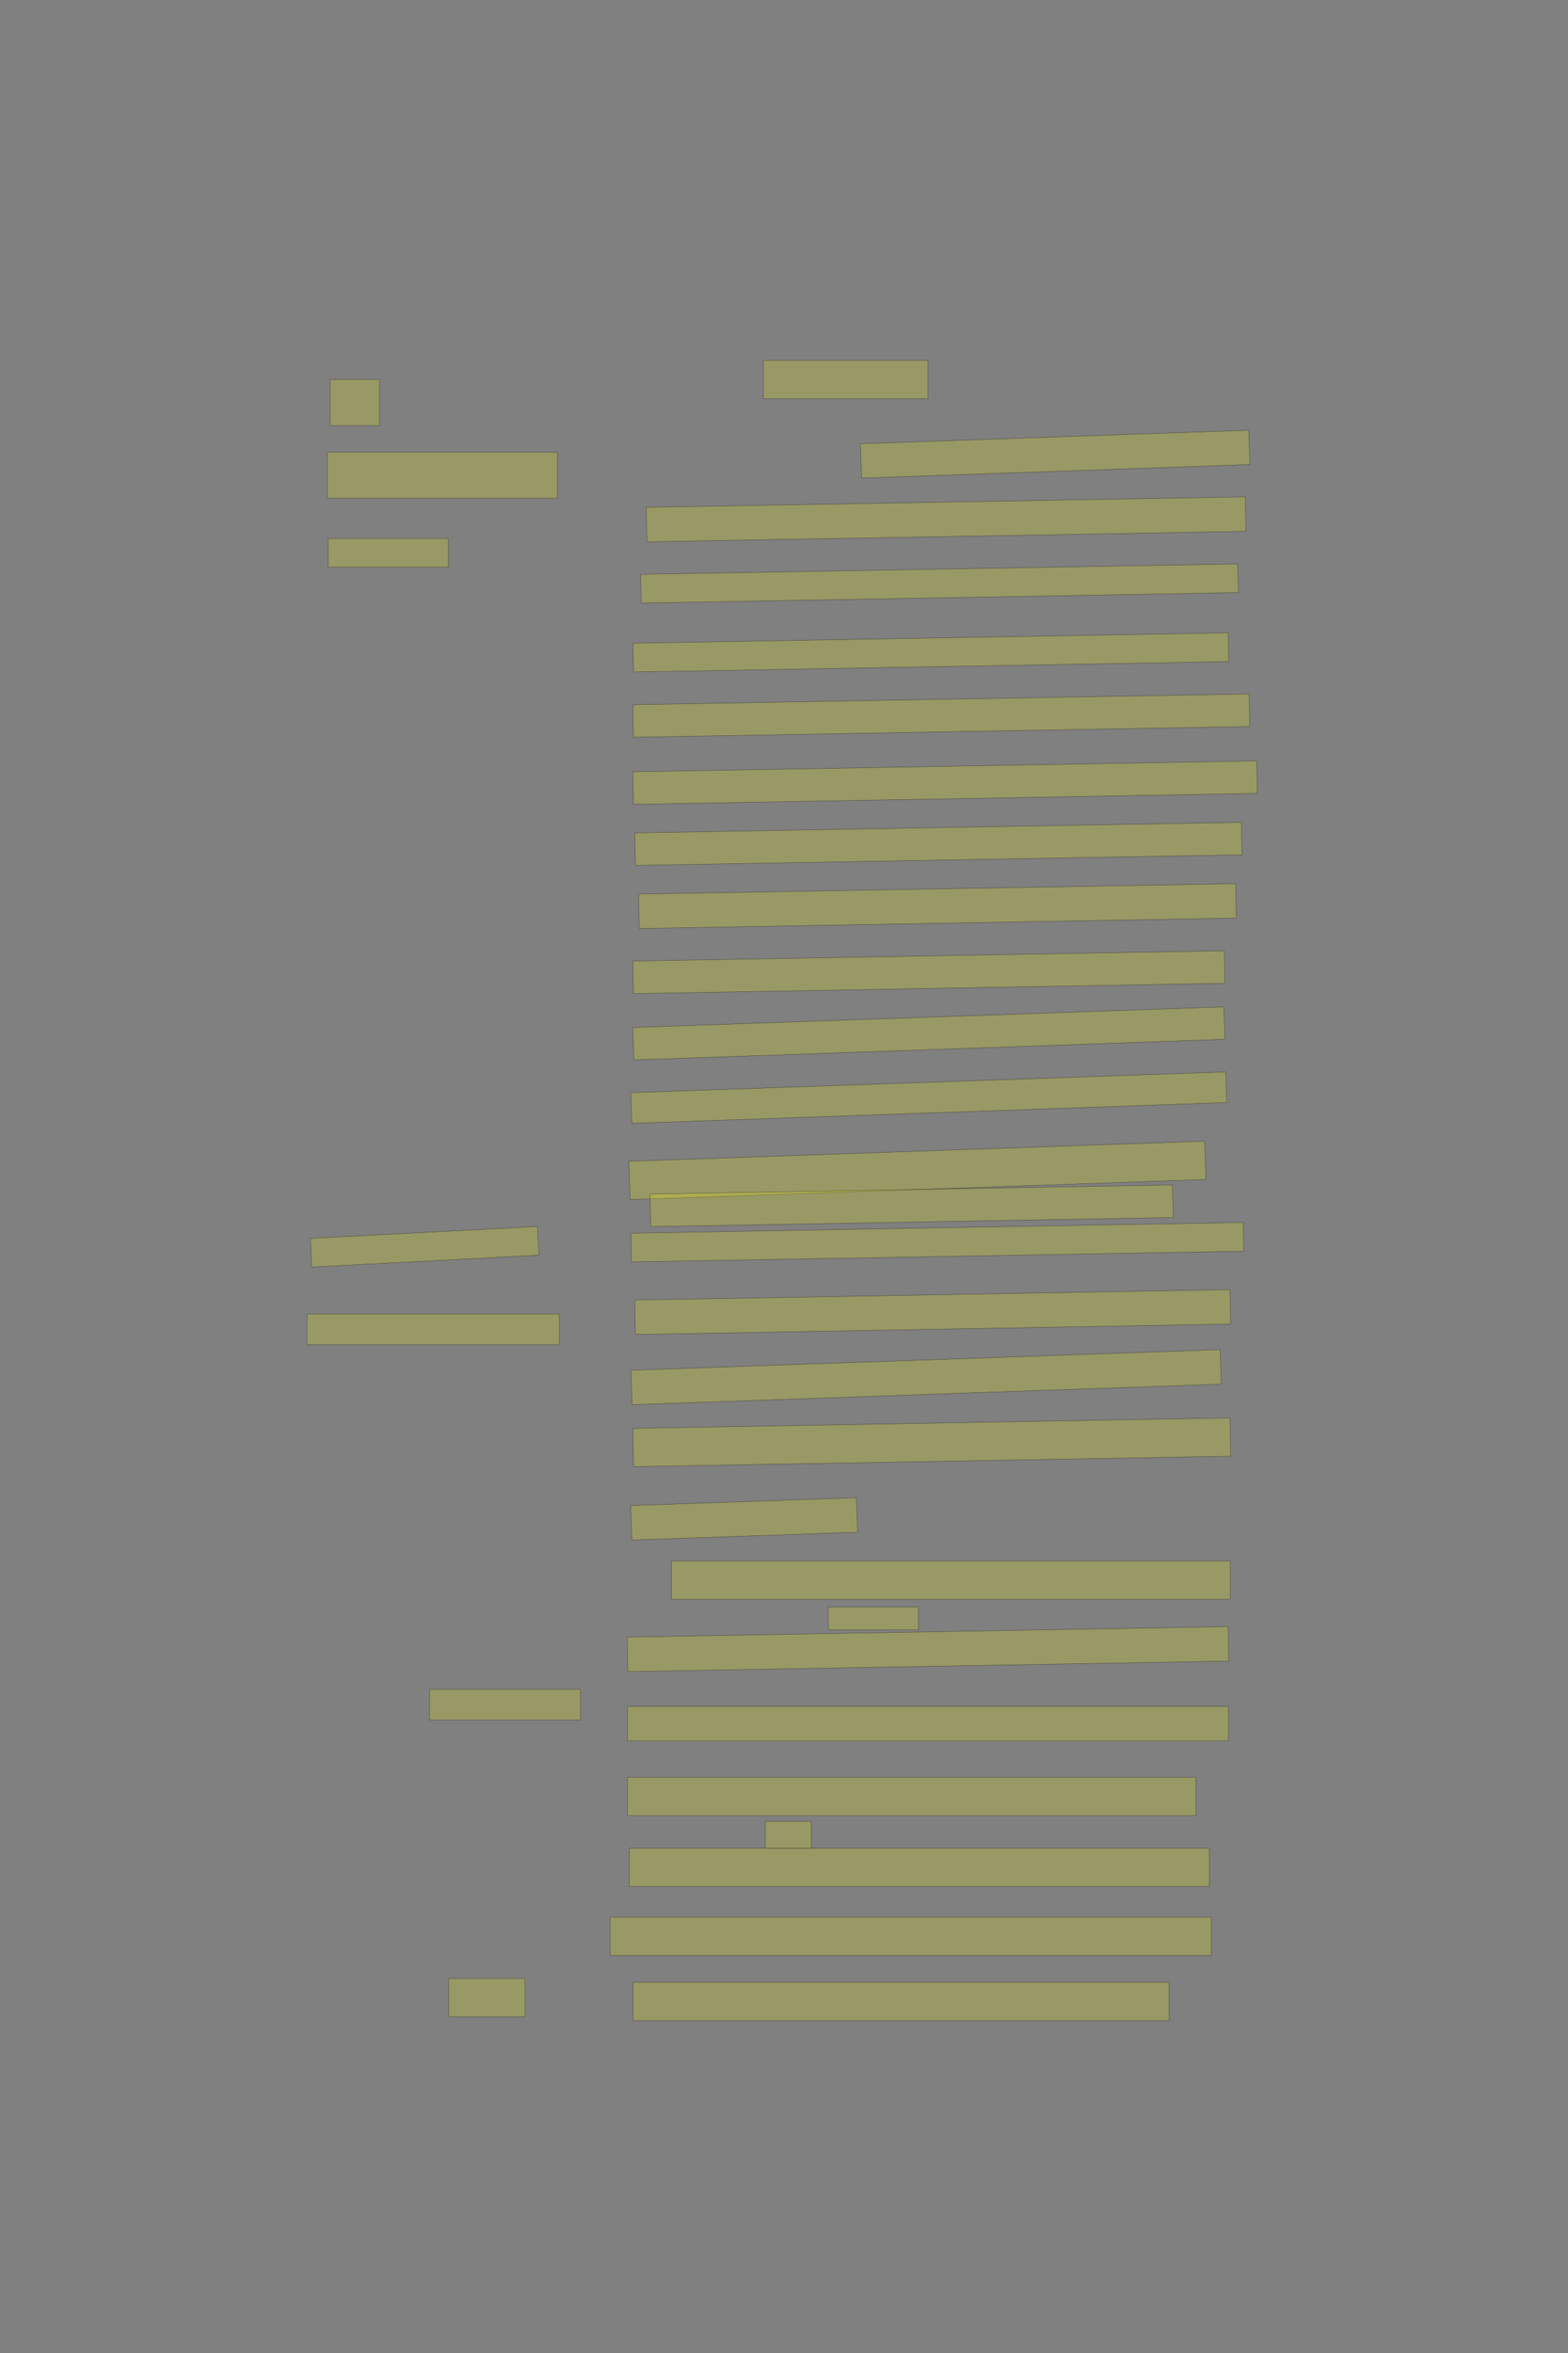 <?xml version="1.0" encoding="UTF-8" standalone="no"?><svg xmlns="http://www.w3.org/2000/svg" xmlns:xlink="http://www.w3.org/1999/xlink" height="6144" style="vector-effect: non-scaling-stroke;" width="4096">
 <rect width="100%" height="100%" fill="#808080" stroke="none"/>
 <g>
  <title>Layer 1</title>
  <rect class=" imageannotationLine imageannotationLinked" fill="#FFFF00" fill-opacity="0.2" height="120" id="svg_6" stroke="#000000" stroke-opacity="0.5" width="129.09" x="862.18" xlink:href="#la" y="991"/>
  <rect class=" imageannotationLine imageannotationLinked" fill="#FFFF00" fill-opacity="0.2" height="120" id="svg_8" stroke="#000000" stroke-opacity="0.5" width="601.091" x="855.182" xlink:href="#lb" y="1181"/>
  <rect class=" imageannotationLine imageannotationLinked" fill="#FFFF00" fill-opacity="0.2" height="75" id="svg_10" stroke="#000000" stroke-opacity="0.5" width="314.091" x="857.181" xlink:href="#lc" y="1406"/>
  <rect class=" imageannotationLine imageannotationLinked" fill="#FFFF00" fill-opacity="0.2" height="75" id="svg_12" stroke="#000000" stroke-opacity="0.5" transform="rotate(-3, 1109.23, 3255.5)" width="594.09" x="812.181" xlink:href="#ld" y="3218"/>
  <rect class=" imageannotationLine imageannotationLinked" fill="#FFFF00" fill-opacity="0.2" height="80" id="svg_14" stroke="#000000" stroke-opacity="0.5" width="659.091" x="802.181" xlink:href="#le" y="3431"/>
  <rect class=" imageannotationLine imageannotationLinked" fill="#FFFF00" fill-opacity="0.2" height="80" id="svg_16" stroke="#000000" stroke-opacity="0.5" width="394.091" x="1122.181" xlink:href="#lf" y="4411"/>
  <rect class=" imageannotationLine imageannotationLinked" fill="#FFFF00" fill-opacity="0.2" height="100" id="svg_18" stroke="#000000" stroke-opacity="0.5" width="199.09" x="1172.18" xlink:href="#lg" y="5166"/>
  <rect class=" imageannotationLine imageannotationLinked" fill="#FFFF00" fill-opacity="0.2" height="100" id="svg_21" stroke="#000000" stroke-opacity="0.5" width="430" x="1994" xlink:href="#lh" y="941"/>
  <rect class=" imageannotationLine imageannotationLinked" fill="#FFFF00" fill-opacity="0.2" height="89.657" id="svg_23" stroke="#000000" stroke-opacity="0.5" transform="rotate(-2, 2756.32, 1185.83)" width="1015" x="2248.819" xlink:href="#li" y="1141.003"/>
  <rect class=" imageannotationLine imageannotationLinked" fill="#FFFF00" fill-opacity="0.2" height="90.002" id="svg_25" stroke="#000000" stroke-opacity="0.5" transform="rotate(-1, 2471.41, 1356)" width="1565" x="1688.913" xlink:href="#lj" y="1311.001"/>
  <rect class=" imageannotationLine imageannotationLinked" fill="#FFFF00" fill-opacity="0.2" height="74.917" id="svg_27" stroke="#000000" stroke-opacity="0.5" transform="rotate(-1, 2454.22, 1523.54)" width="1560" x="1674.219" xlink:href="#lk" y="1486.081"/>
  <rect class=" imageannotationLine imageannotationLinked" fill="#FFFF00" fill-opacity="0.2" height="75.004" id="svg_29" stroke="#000000" stroke-opacity="0.5" transform="rotate(-1, 2431.63, 1703.5)" width="1555" x="1654.131" xlink:href="#ll" y="1665.996"/>
  <rect class=" imageannotationLine imageannotationLinked" fill="#FFFF00" fill-opacity="0.2" height="85.002" id="svg_31" stroke="#000000" stroke-opacity="0.5" transform="rotate(-1, 2458.87, 1868.5)" width="1610" x="1653.869" xlink:href="#lm" y="1826.001"/>
  <rect class=" imageannotationLine imageannotationLinked" fill="#FFFF00" fill-opacity="0.2" height="84.914" id="svg_33" stroke="#000000" stroke-opacity="0.5" transform="rotate(-1, 2468.91, 2043.46)" width="1630" x="1653.912" xlink:href="#ln" y="2001.001"/>
  <rect class=" imageannotationLine imageannotationLinked" fill="#FFFF00" fill-opacity="0.2" height="84.828" id="svg_35" stroke="#000000" stroke-opacity="0.5" transform="rotate(-1, 2451.37, 2203.42)" width="1585" x="1658.868" xlink:href="#lo" y="2161.001"/>
  <rect class=" imageannotationLine imageannotationLinked" fill="#FFFF00" fill-opacity="0.2" height="89.827" id="svg_37" stroke="#000000" stroke-opacity="0.5" transform="rotate(-1, 2448.91, 2365.91)" width="1560" x="1668.911" xlink:href="#lp" y="2321.001"/>
  <rect class=" imageannotationLine imageannotationLinked" fill="#FFFF00" fill-opacity="0.2" height="85.002" id="svg_39" stroke="#000000" stroke-opacity="0.5" transform="rotate(-1, 2426.37, 2538.5)" width="1545" x="1653.869" xlink:href="#lq" y="2496.001"/>
  <rect class=" imageannotationLine imageannotationLinked" fill="#FFFF00" fill-opacity="0.2" height="84.74" id="svg_41" stroke="#000000" stroke-opacity="0.5" transform="rotate(-2, 2426.37, 2698.37)" width="1545" x="1653.867" xlink:href="#lr" y="2656.001"/>
  <rect class=" imageannotationLine imageannotationLinked" fill="#FFFF00" fill-opacity="0.2" height="80.012" id="svg_43" stroke="#000000" stroke-opacity="0.5" transform="rotate(-2, 2426.15, 2866.01)" width="1555" x="1648.651" xlink:href="#ls" y="2826.006"/>
  <rect class=" imageannotationLine imageannotationLinked" fill="#FFFF00" fill-opacity="0.2" height="100" id="svg_45" stroke="#000000" stroke-opacity="0.5" transform="rotate(-2, 2396.5, 3056)" width="1505" x="1644" xlink:href="#lt" y="3006"/>
  <rect class=" imageannotationLine imageannotationLinked" fill="#FFFF00" fill-opacity="0.2" height="85.001" id="svg_47" stroke="#000000" stroke-opacity="0.5" transform="rotate(-1, 2381.46, 3148.5)" width="1365" x="1698.956" xlink:href="#lu" y="3106"/>
  <rect class=" imageannotationLine imageannotationLinked" fill="#FFFF00" fill-opacity="0.2" height="75.016" id="svg_49" stroke="#000000" stroke-opacity="0.5" transform="rotate(-1, 2448.56, 3243.52)" width="1600" x="1648.564" xlink:href="#günstigen" y="3206.007"/>
  <rect class=" imageannotationLine imageannotationLinked" fill="#FFFF00" fill-opacity="0.2" height="89.914" id="svg_51" stroke="#000000" stroke-opacity="0.5" transform="rotate(-1, 2436.41, 3425.96)" width="1555" x="1658.912" xlink:href="#lv" y="3381.001"/>
  <rect class=" imageannotationLine imageannotationLinked" fill="#FFFF00" fill-opacity="0.2" height="90.006" id="svg_53" stroke="#000000" stroke-opacity="0.5" transform="rotate(-2, 2419.17, 3595.99)" width="1540" x="1649.174" xlink:href="#lw" y="3550.991"/>
  <rect class=" imageannotationLine imageannotationLinked" fill="#FFFF00" fill-opacity="0.2" height="100" id="svg_55" stroke="#000000" stroke-opacity="0.5" transform="rotate(-1, 2434, 3766)" width="1560" x="1654" xlink:href="#lx" y="3716"/>
  <rect class=" imageannotationLine imageannotationLinked" fill="#FFFF00" fill-opacity="0.2" height="90.006" id="svg_57" stroke="#000000" stroke-opacity="0.5" transform="rotate(-2, 1943.83, 3966.01)" width="590" x="1648.826" xlink:href="#ly" y="3921.003"/>
  <rect class=" imageannotationLine imageannotationLinked" fill="#FFFF00" fill-opacity="0.2" height="100" id="svg_59" stroke="#000000" stroke-opacity="0.5" width="1460" x="1754" xlink:href="#lz" y="4076"/>
  <rect class=" imageannotationLine imageannotationLinked" fill="#FFFF00" fill-opacity="0.2" height="60" id="svg_61" stroke="#000000" stroke-opacity="0.5" width="235" x="2164" xlink:href="#laa" y="4196"/>
  <rect class=" imageannotationLine imageannotationLinked" fill="#FFFF00" fill-opacity="0.2" height="90.002" id="svg_63" stroke="#000000" stroke-opacity="0.5" transform="rotate(-1, 2424.09, 4306)" width="1570" x="1639.087" xlink:href="#auf-das" y="4260.998"/>
  <rect class=" imageannotationLine imageannotationLinked" fill="#FFFF00" fill-opacity="0.2" height="90" id="svg_65" stroke="#000000" stroke-opacity="0.5" width="1570" x="1639" xlink:href="#lab" y="4456"/>
  <rect class=" imageannotationLine imageannotationLinked" fill="#FFFF00" fill-opacity="0.2" height="100" id="svg_67" stroke="#000000" stroke-opacity="0.5" width="1485" x="1639" xlink:href="#lac" y="4641"/>
  <rect class=" imageannotationLine imageannotationLinked" fill="#FFFF00" fill-opacity="0.2" height="70" id="svg_69" stroke="#000000" stroke-opacity="0.5" width="120" x="1999" xlink:href="#lad" y="4756"/>
  <rect class=" imageannotationLine imageannotationLinked" fill="#FFFF00" fill-opacity="0.2" height="100" id="svg_71" stroke="#000000" stroke-opacity="0.5" width="1515" x="1644" xlink:href="#lae" y="4826"/>
  <rect class=" imageannotationLine imageannotationLinked" fill="#FFFF00" fill-opacity="0.2" height="100" id="svg_73" stroke="#000000" stroke-opacity="0.5" width="1570" x="1594" xlink:href="#laf" y="5006"/>
  <rect class=" imageannotationLine imageannotationLinked" fill="#FFFF00" fill-opacity="0.2" height="100" id="svg_75" stroke="#000000" stroke-opacity="0.5" width="1400" x="1654" xlink:href="#geziemend" y="5176"/>
 </g>

</svg>